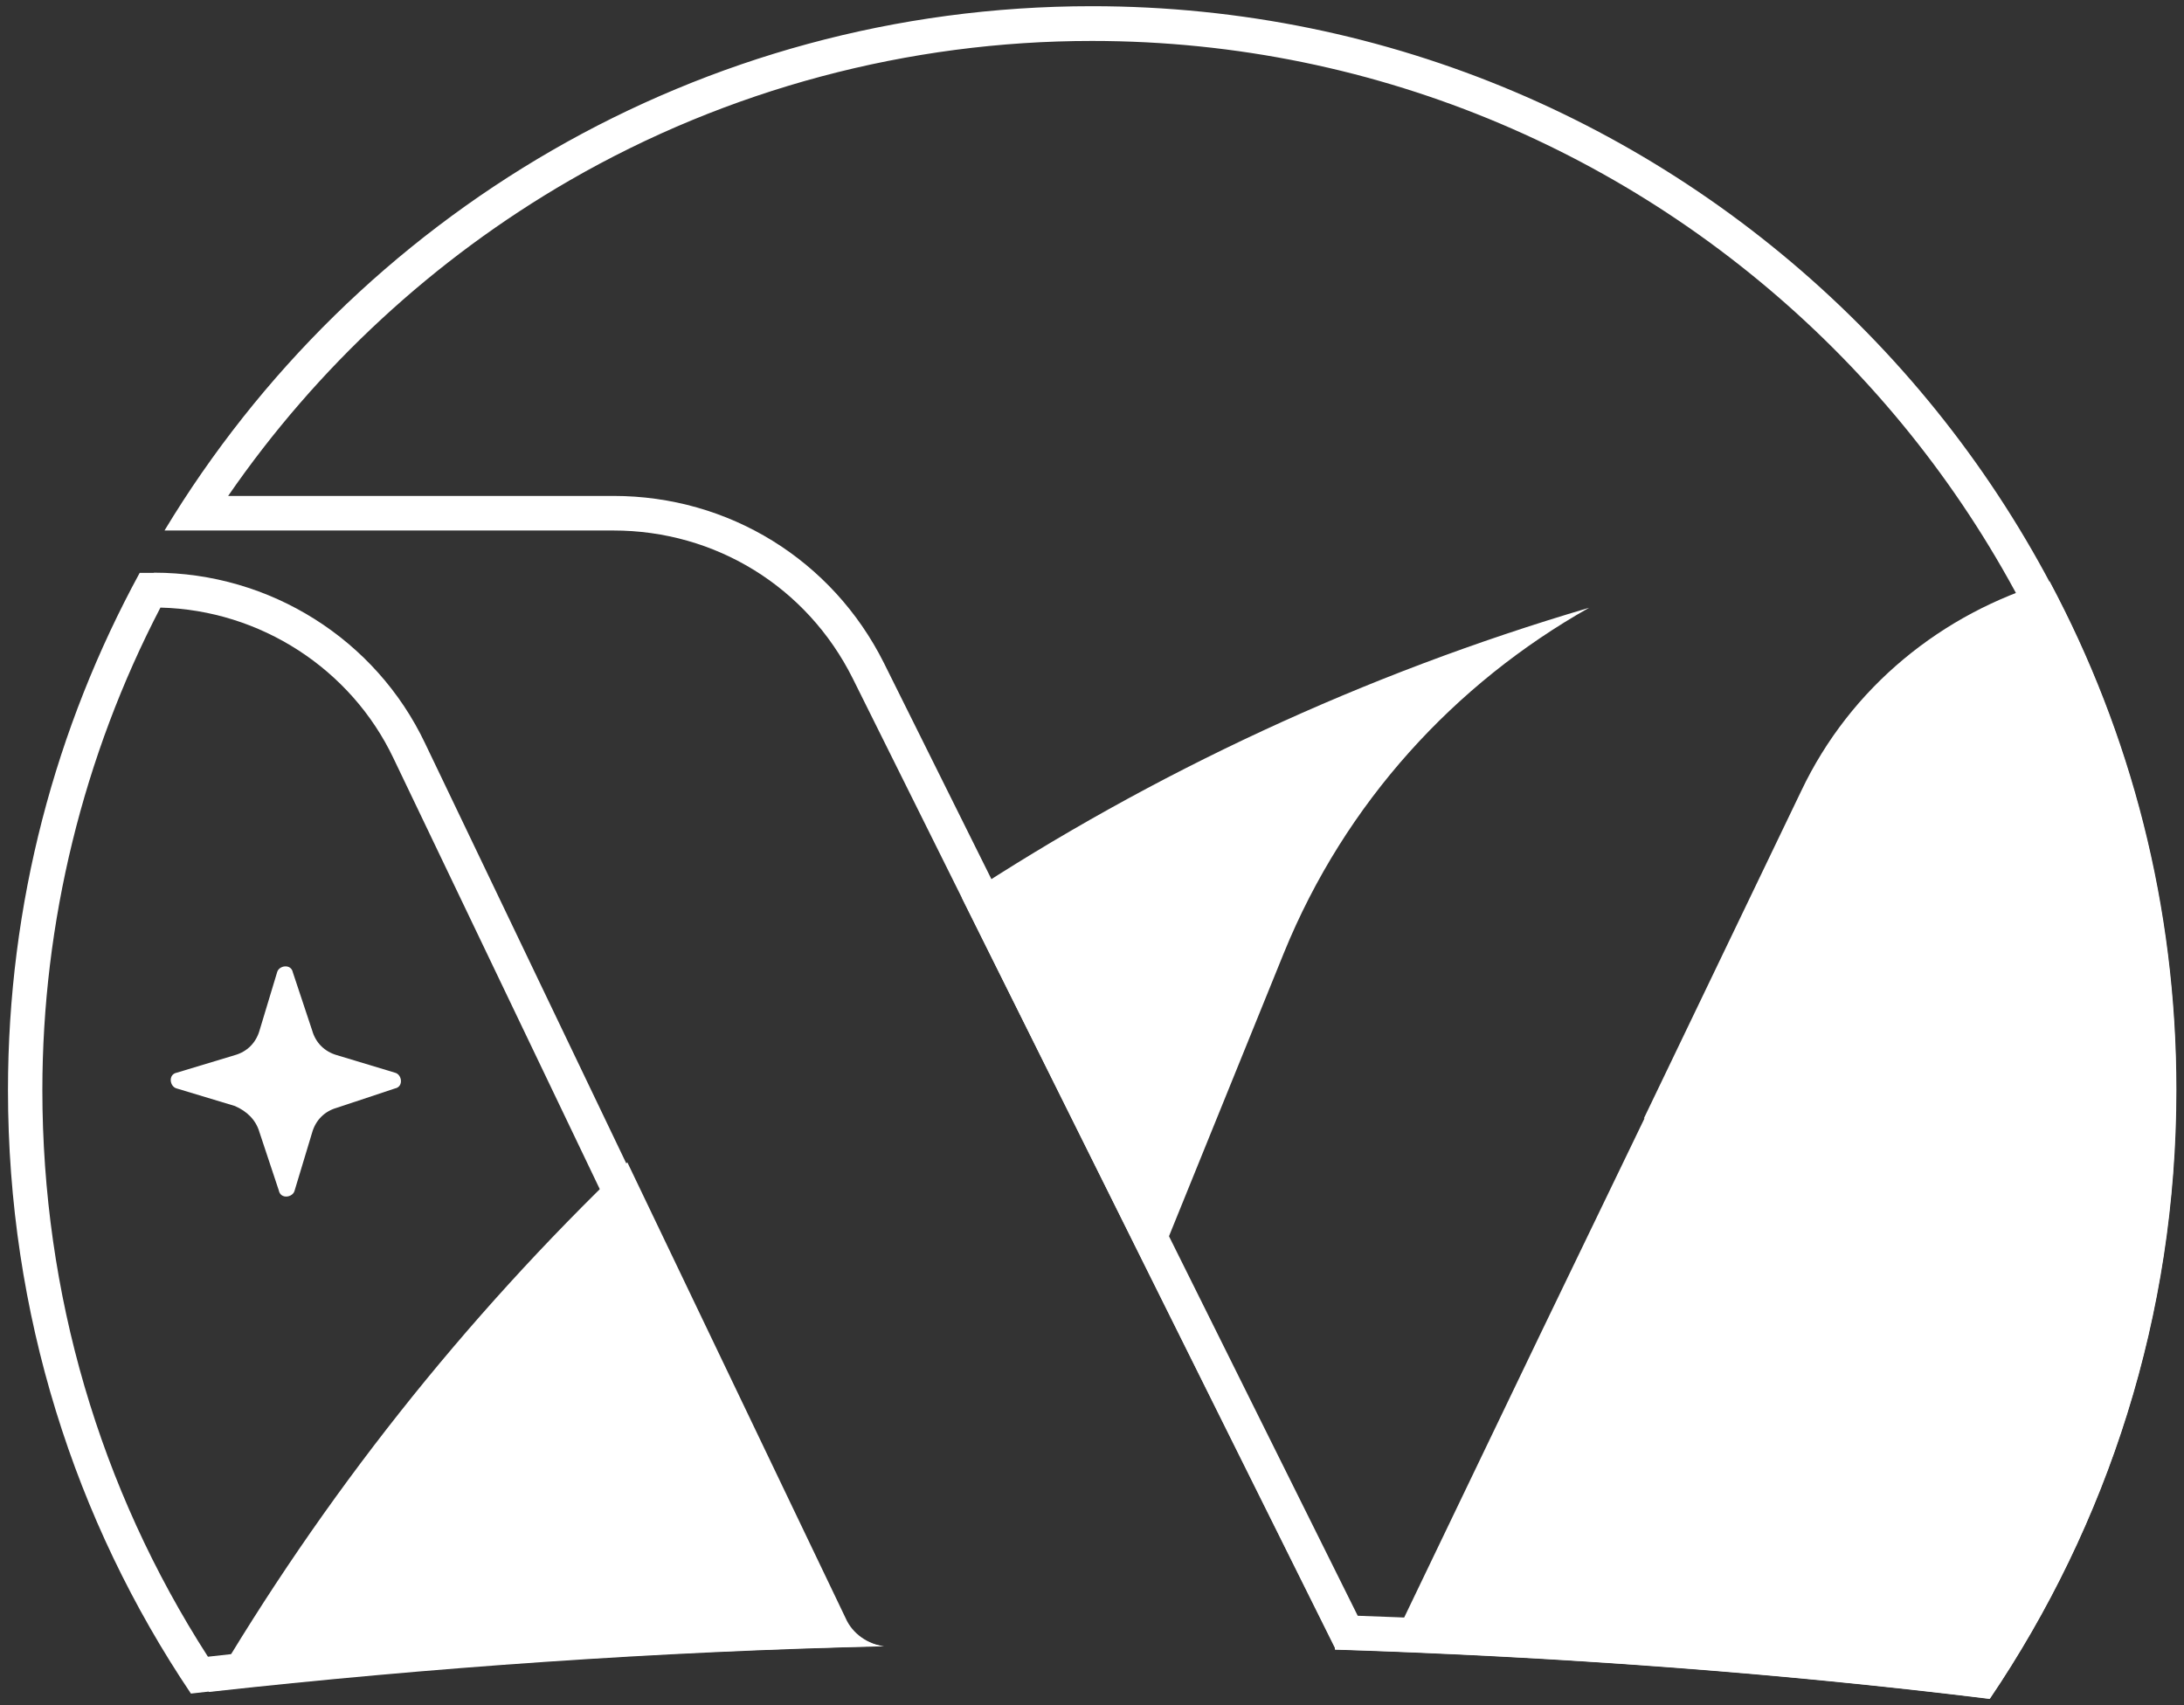 <?xml version="1.0" encoding="UTF-8"?>
<svg id="Layer_1" data-name="Layer 1" xmlns="http://www.w3.org/2000/svg" viewBox="0 0 123.2 96.2">
  <rect x="0" y="0" width="123.2" height="96.2" fill="#333333" stroke="none"/>
  <defs>
    <style>
      .cls-1, .cls-2 {
        fill: #fff;
      }

      .cls-2 {
        fill-rule: evenodd;
      }
    </style>
  </defs>
  <path class="cls-1" d="m61.6,2.31c32.64,0,59.2,26.56,59.2,59.2,0,11.51-3.29,22.64-9.53,32.26-11.03-1.32-22.68-2.19-34.68-2.61l-26.73-53.76c-2.91-5.81-8.75-9.42-15.25-9.42H12.87c5.01-7.27,11.61-13.38,19.26-17.8,8.92-5.15,19.11-7.87,29.46-7.87m0-1.96C39.46.35,20,12.16,9.28,29.93h25.32c5.76,0,10.92,3.18,13.5,8.34l27.2,54.7v.1c12.51.4,24.82,1.29,36.93,2.78,6.65-9.83,10.52-21.64,10.52-34.35C122.75,27.75,95.35.35,61.6.35h0Z"/>
  <path class="cls-1" d="m9.06,34.28c5.61.14,10.74,3.45,13.14,8.51l23.1,48.25c-11.32.37-22.59,1.19-33.57,2.43-6.11-9.49-9.34-20.51-9.34-31.97,0-9.45,2.3-18.84,6.66-27.22m-.38-1.96h-.79C3.13,41.05.45,50.98.45,61.5c0,12.61,3.77,24.32,10.32,34.05,12.81-1.49,25.91-2.38,39.02-2.68-.89-.1-1.79-.69-2.18-1.59l-23.63-49.34c-2.78-5.86-8.74-9.63-15.29-9.63h0Z"/>
  <path class="cls-1" d="m11.76,95.46c12.61-1.39,25.32-2.28,38.12-2.58-.89-.1-1.79-.69-2.18-1.59l-12.31-25.71c-9.23,8.84-17.17,18.86-23.63,29.88Z"/>
  <path class="cls-1" d="m115.6,32.81c-6.05,1.79-11.21,5.96-13.99,11.81l-8.88,18.48s.03,0,.04-.01l-5.9,12.22-8.29,17.26c-.1.2-.2.4-.3.5-.03,0-.06,0-.1,0,0,0,0,0,0,0-.89,0-1.89-.1-2.78-.1v-.1l-10.42-20.75,7.45-18.37c3.45-8.47,9.64-15.19,17.21-19.46-12.69,3.74-24.59,9.29-35.37,16.38l21.05,42.29v.1c12.51.4,24.82,1.29,36.93,2.78,6.65-9.83,10.52-21.64,10.52-34.35,0-10.37-2.57-20.11-7.15-28.69Z"/>
  <path class="cls-2" d="m14.64,63.89l1.09,3.28c.1.5.79.4.89,0l.99-3.28c.2-.69.69-1.19,1.39-1.39l3.28-1.09c.5-.1.4-.79,0-.89l-3.28-.99c-.69-.2-1.19-.69-1.39-1.39l-1.09-3.28c-.1-.5-.79-.4-.89,0l-.99,3.28c-.2.69-.69,1.19-1.39,1.39l-3.28.99c-.5.1-.4.79,0,.89l3.28.99c.69.3,1.19.79,1.39,1.49Z"/>
</svg>